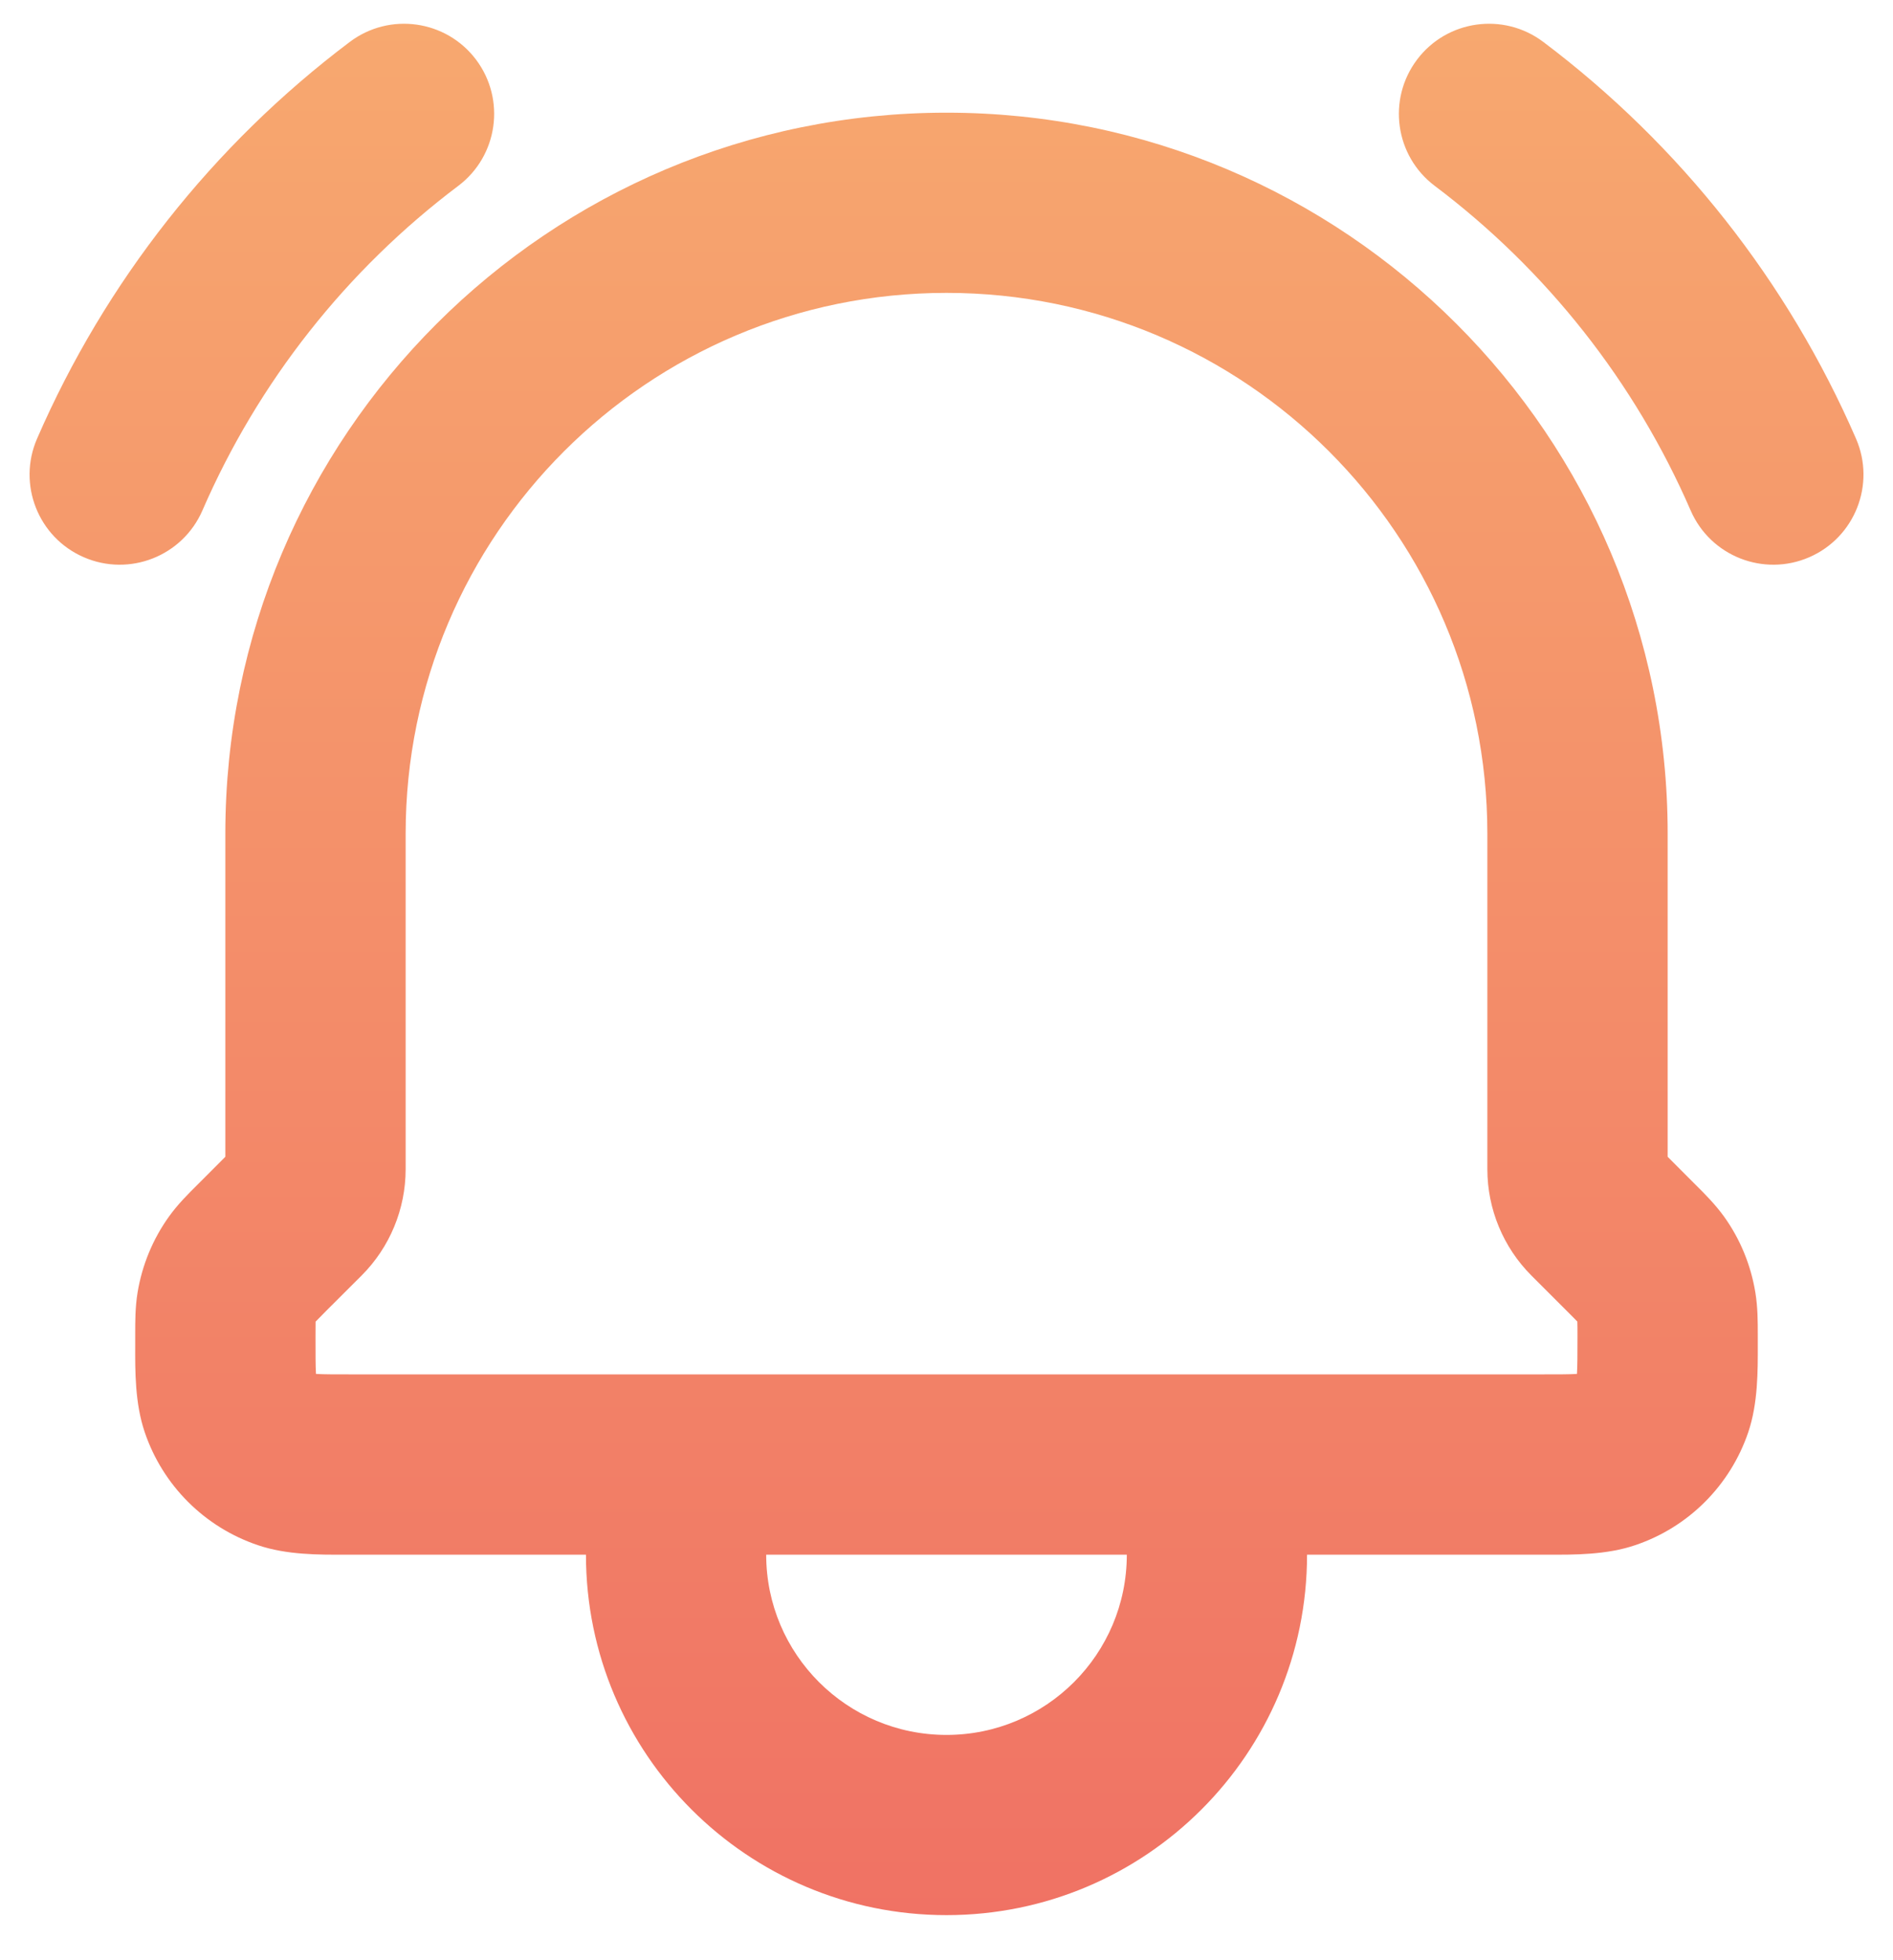 <svg width="28" height="29" viewBox="0 0 28 29" fill="none" xmlns="http://www.w3.org/2000/svg">
    <path fill-rule="evenodd" clip-rule="evenodd" d="M7.041 0.882C7.484 1.471 7.366 2.307 6.778 2.75C5.123 3.997 3.819 5.651 2.994 7.552C2.7 8.228 1.915 8.537 1.24 8.244C0.564 7.951 0.255 7.165 0.548 6.49C1.557 4.167 3.151 2.144 5.174 0.62C5.762 0.177 6.598 0.294 7.041 0.882ZM20.96 0.882C21.403 0.294 22.239 0.177 22.827 0.62C24.85 2.144 26.444 4.167 27.453 6.49C27.746 7.165 27.436 7.951 26.761 8.244C26.086 8.537 25.3 8.228 25.007 7.552C24.181 5.651 22.877 3.997 21.222 2.75C20.634 2.307 20.517 1.471 20.96 0.882ZM14 4.333C9.582 4.333 6 7.915 6 12.333V17.297C6 17.888 5.765 18.454 5.348 18.871L4.828 19.39C4.744 19.475 4.701 19.518 4.671 19.55L4.668 19.553L4.668 19.557C4.667 19.601 4.667 19.661 4.667 19.781C4.667 20.053 4.667 20.202 4.673 20.31C4.674 20.316 4.674 20.321 4.674 20.326C4.679 20.326 4.683 20.326 4.689 20.327C4.795 20.333 4.943 20.333 5.213 20.333H22.787C23.057 20.333 23.205 20.333 23.312 20.327C23.317 20.326 23.321 20.326 23.325 20.326C23.326 20.321 23.326 20.316 23.326 20.31C23.332 20.202 23.333 20.053 23.333 19.781C23.333 19.662 23.333 19.601 23.331 19.558L23.331 19.552L23.329 19.55C23.299 19.518 23.256 19.475 23.172 19.391L22.652 18.871C22.235 18.454 22 17.887 22 17.297V12.333C22 7.915 18.418 4.333 14 4.333ZM3.333 12.333C3.333 6.442 8.109 1.667 14 1.667C19.891 1.667 24.667 6.442 24.667 12.333V17.114L25.057 17.505C25.068 17.516 25.079 17.527 25.09 17.538C25.214 17.661 25.37 17.817 25.5 17.997C25.742 18.334 25.898 18.719 25.964 19.121C26 19.341 26 19.56 26 19.737C26 19.752 26 19.767 26 19.781C26 19.818 26 19.855 26 19.893C26.001 20.282 26.003 20.761 25.86 21.186C25.594 21.973 24.977 22.594 24.186 22.86C23.762 23.004 23.284 23.002 22.898 23C22.86 23 22.823 23 22.787 23H19.333C19.333 25.945 16.945 28.333 14 28.333C11.055 28.333 8.667 25.945 8.667 23H5.213C5.177 23 5.14 23 5.102 23C4.716 23.002 4.239 23.004 3.815 22.86C3.026 22.594 2.406 21.975 2.14 21.186C1.996 20.761 1.998 20.282 2 19.893C2 19.855 2 19.818 2 19.781C2 19.766 2 19.75 2 19.734C2 19.559 1.999 19.34 2.035 19.121C2.102 18.716 2.26 18.332 2.5 17.997C2.63 17.816 2.786 17.661 2.911 17.537C2.922 17.526 2.932 17.515 2.943 17.505L3.333 17.114V12.333ZM11.333 23C11.333 24.473 12.527 25.667 14 25.667C15.473 25.667 16.667 24.473 16.667 23H11.333Z" fill="url(#paint0_linear_1_2)"/>
    <defs>
        <linearGradient id="paint0_linear_1_2" x1="14" y1="0.351" x2="14" y2="28.333" gradientUnits="userSpaceOnUse">
            <stop stop-color="#F7A86F"/>
            <stop offset="1" stop-color="#F07264"/>
        </linearGradient>
    </defs>
</svg>

